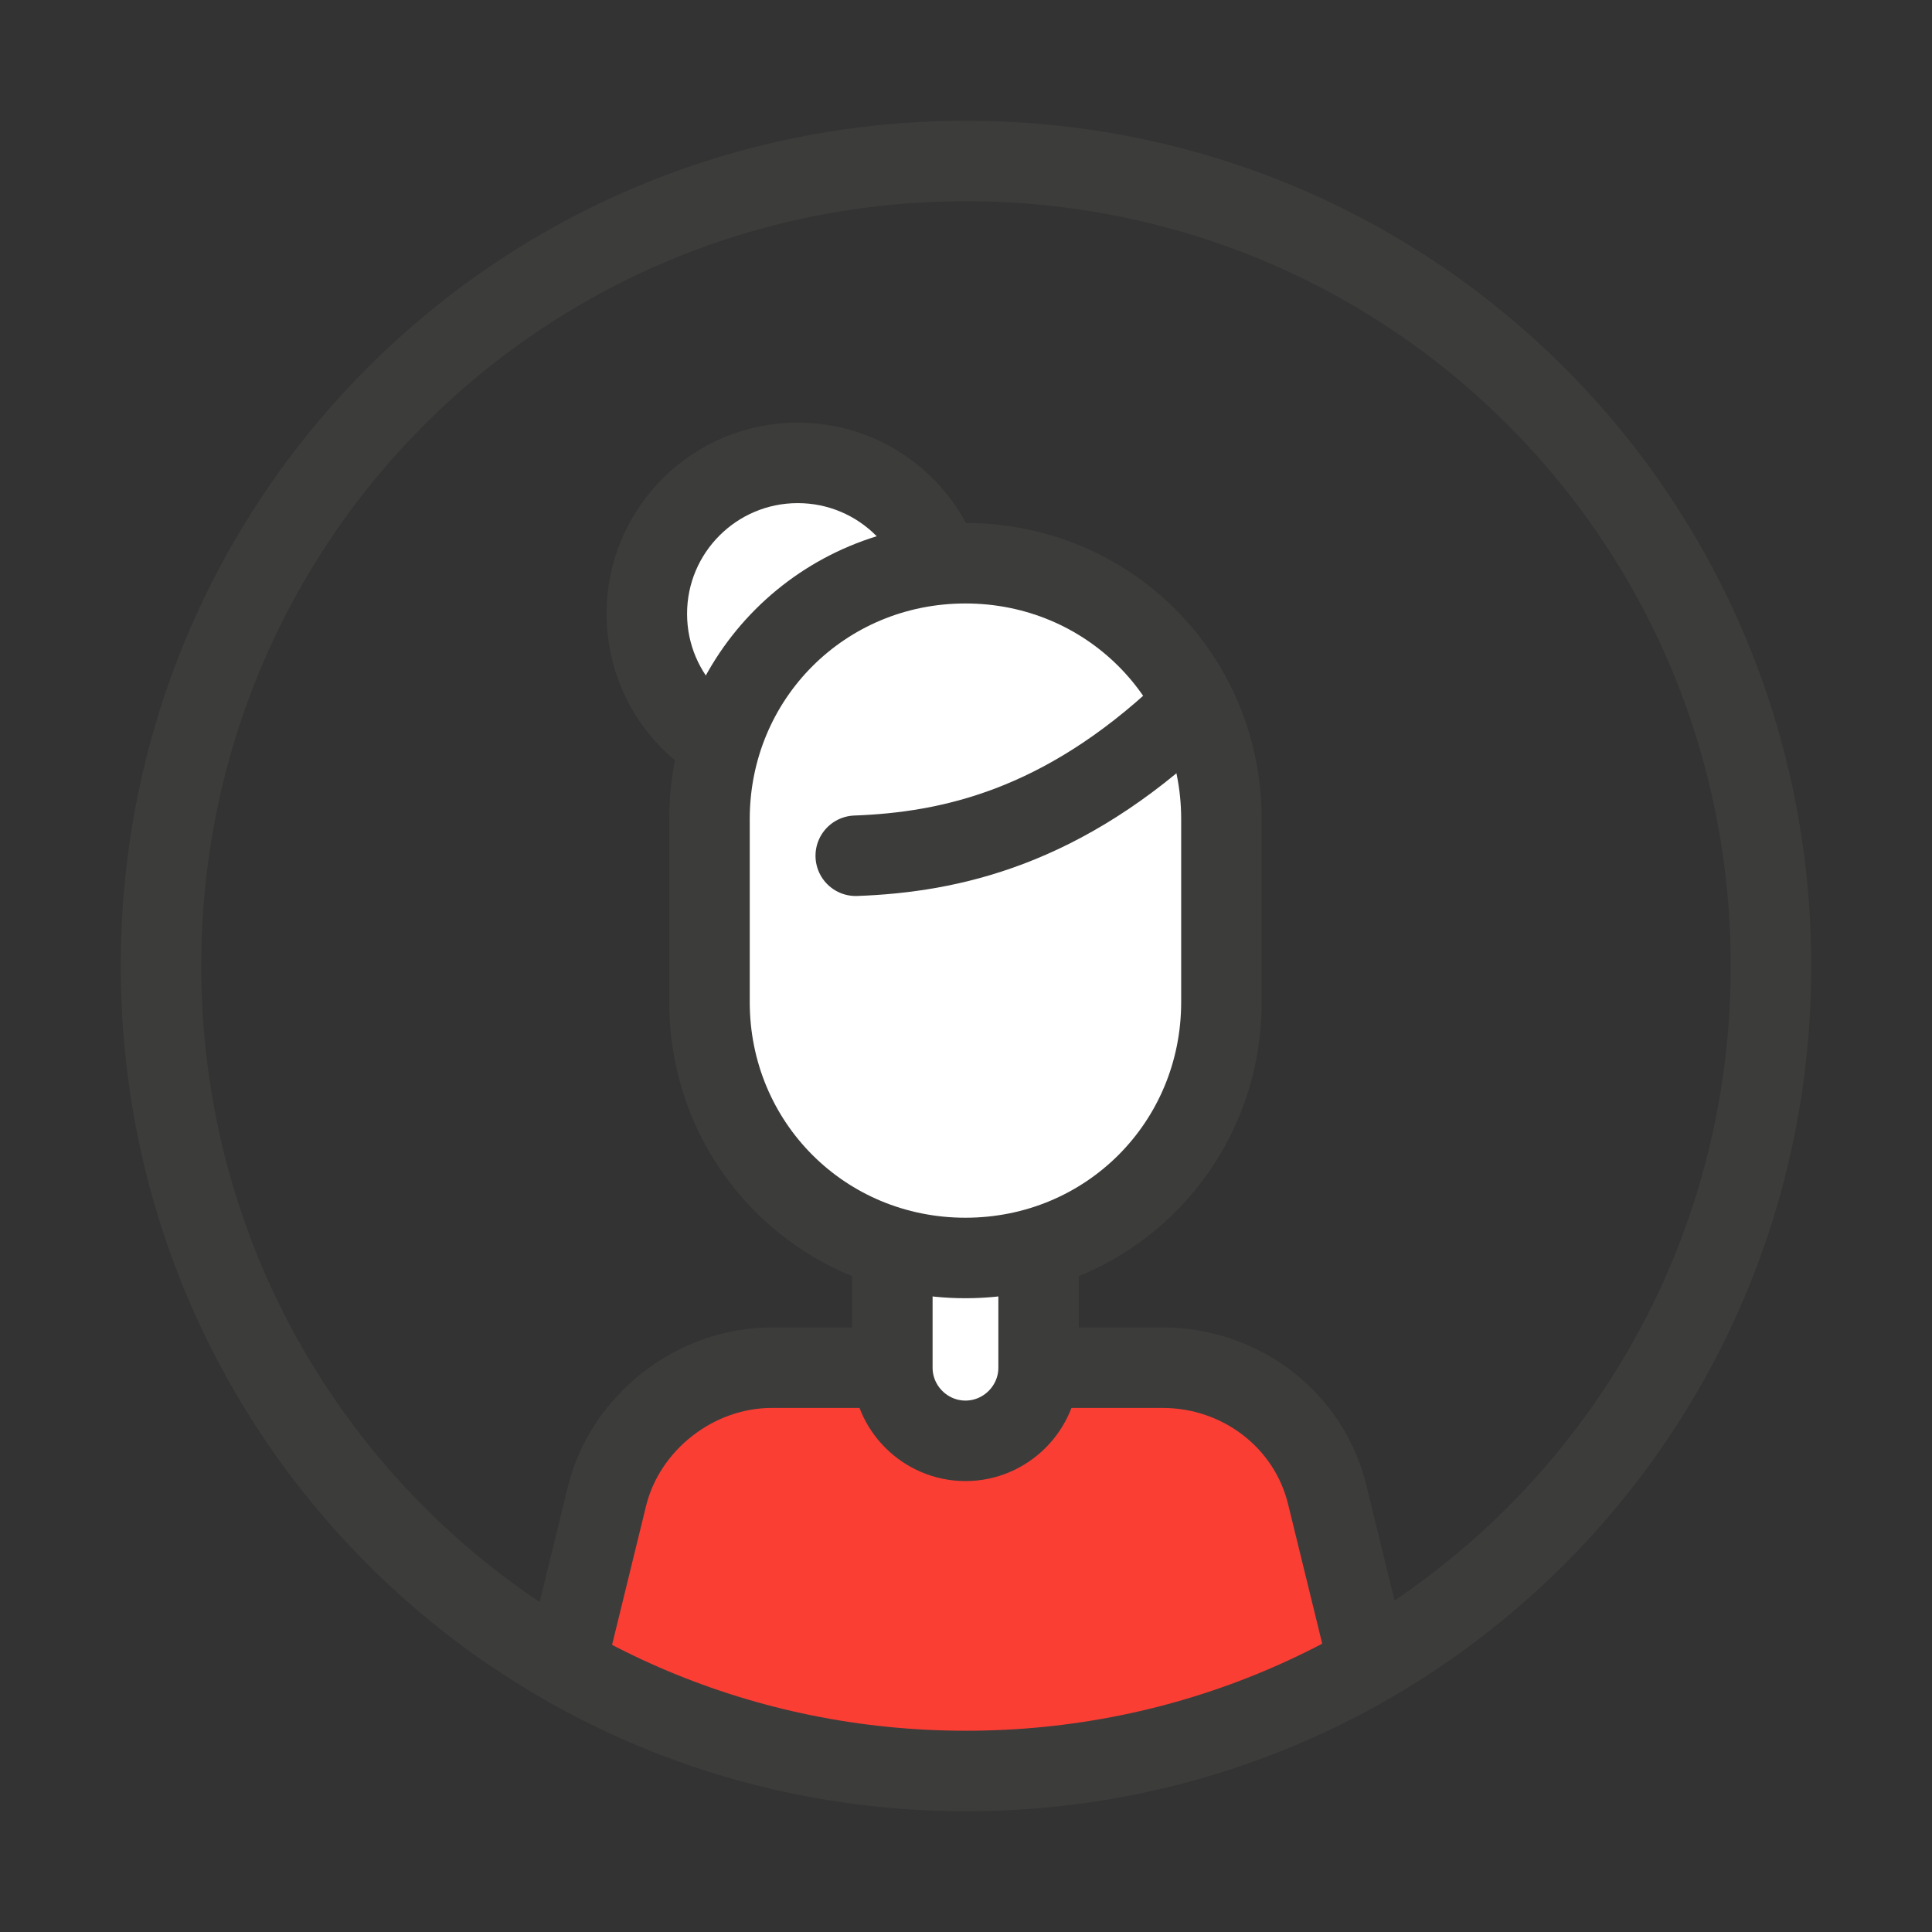 <svg width="48" height="48" viewBox="0 0 48 48" fill="none" xmlns="http://www.w3.org/2000/svg">
<rect x="0" y="0" width="48" height="48" fill="#333333" stroke="none"/>
<path d="M33.98 40.758L33.03 36.875C32.599 35.063 30.959 33.855 29.147 33.855H19.914C18.102 33.855 15.922 35.149 15.491 36.875L14.403 41.416C14.403 41.416 17.93 43.002 24.574 43.347C31.218 43.692 33.98 40.758 33.98 40.758Z" fill="#FA3E34"/>
<path d="M19.82 19C21.891 19 23.57 17.321 23.57 15.25C23.57 13.179 21.891 11.5 19.82 11.5C17.748 11.5 16.07 13.179 16.07 15.25C16.07 17.321 17.748 19 19.82 19Z" fill="white" stroke="#3C3C3B" stroke-width="2" stroke-miterlimit="10" stroke-linecap="round" stroke-linejoin="round"/>
<path d="M24 44C12.909 44 4 35.091 4 24C4 12.909 12.909 4 24 4C35.091 4 44 12.909 44 24C44 35.091 35.091 44 24 44Z" stroke="#3C3C3B" stroke-width="2" stroke-miterlimit="10" stroke-linecap="round" stroke-linejoin="round"/>
<path d="M33.98 41.247L32.98 37.159C32.526 35.252 30.8 33.98 28.892 33.98H19.172C17.264 33.98 15.538 35.342 15.084 37.159L14.084 41.247" stroke="#3C3C3B" stroke-width="2" stroke-miterlimit="10" stroke-linecap="round" stroke-linejoin="round"/>
<path d="M23.987 35.797C22.987 35.797 22.17 34.979 22.17 33.98V27.62H25.804V33.98C25.804 34.979 24.986 35.797 23.987 35.797Z" fill="white" stroke="#3C3C3B" stroke-width="2" stroke-miterlimit="10" stroke-linecap="round" stroke-linejoin="round"/>
<path d="M23.986 31.254C20.444 31.254 17.627 28.438 17.627 24.895V20.352C17.627 16.809 20.444 13.993 23.986 13.993C27.529 13.993 30.346 16.809 30.346 20.352V24.895C30.346 28.438 27.529 31.254 23.986 31.254Z" fill="white" stroke="#3C3C3B" stroke-width="2" stroke-miterlimit="10" stroke-linecap="round" stroke-linejoin="round"/>
<path d="M21.261 21.261C23.609 21.174 26.393 20.565 29.437 17.695L21.261 21.261Z" fill="white"/>
<path d="M21.261 21.261C23.609 21.174 26.393 20.565 29.437 17.695" stroke="#3C3C3B" stroke-width="2" stroke-miterlimit="10" stroke-linecap="round" stroke-linejoin="round"/>
</svg>
